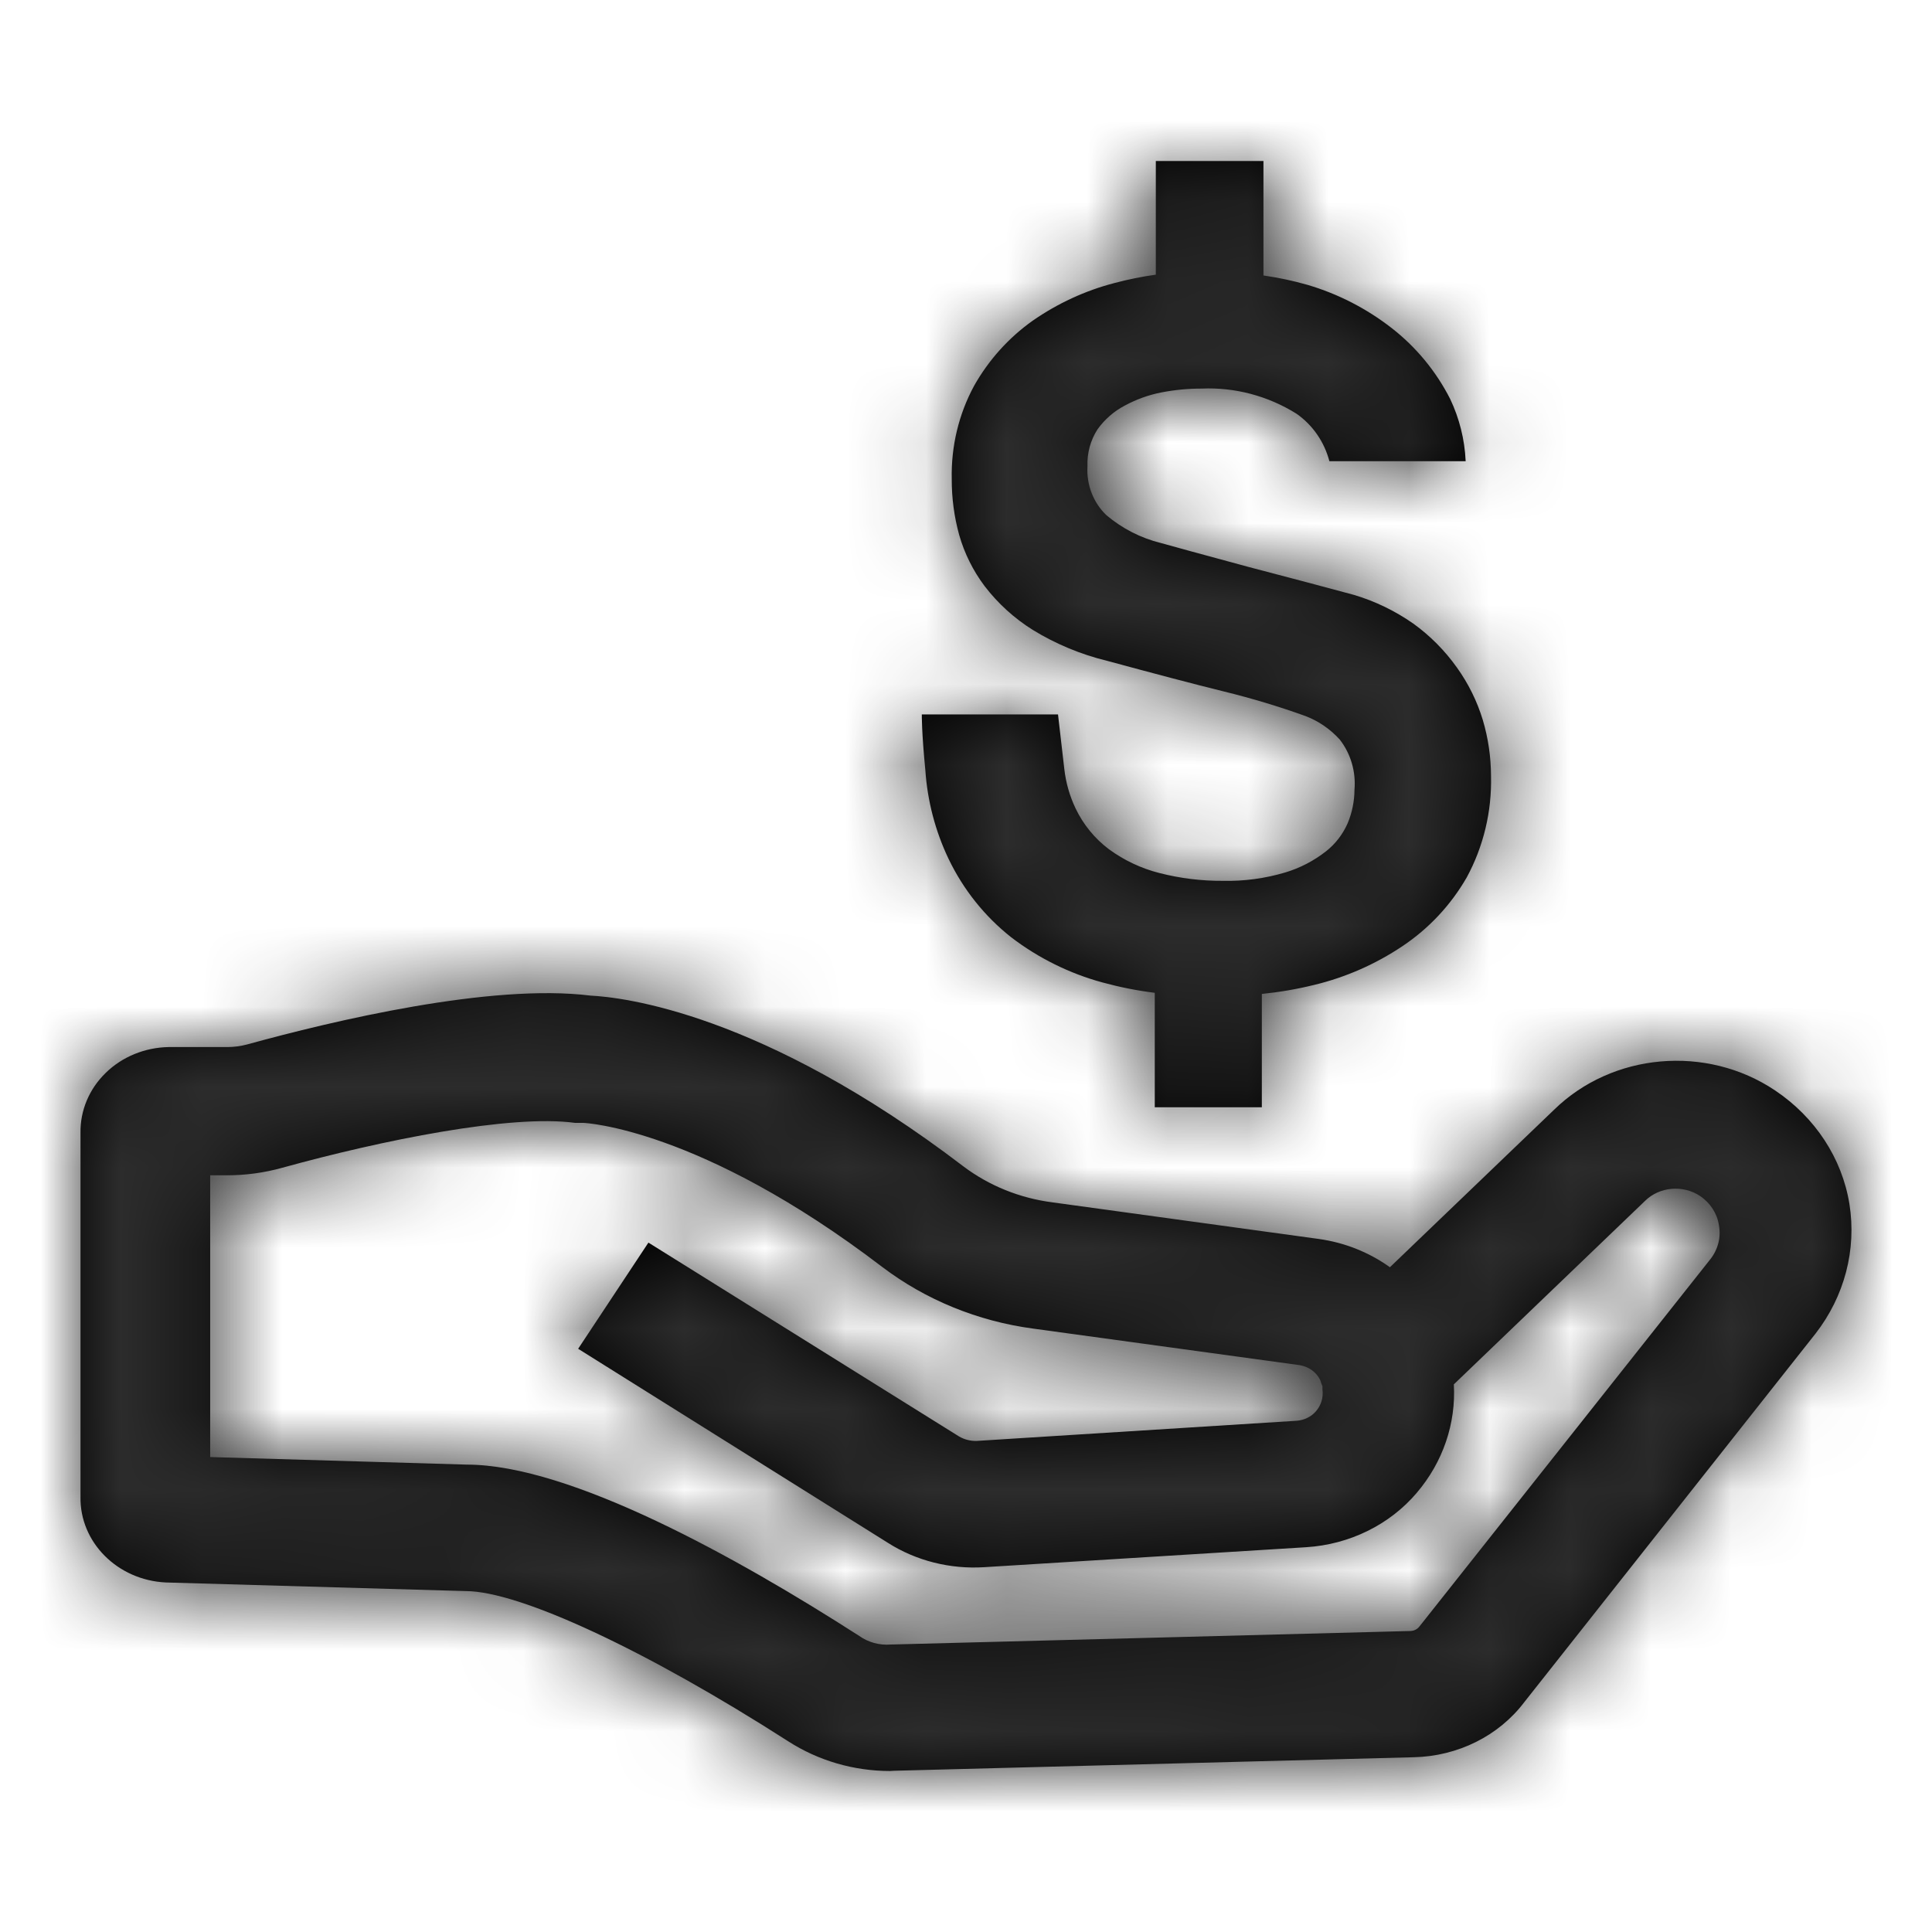 <?xml version="1.0" encoding="UTF-8"?>
<svg width="24px" height="24px" viewBox="0 0 24 24" version="1.1" xmlns="http://www.w3.org/2000/svg" xmlns:xlink="http://www.w3.org/1999/xlink">
    <!-- Generator: Sketch 52.4 (67378) - http://www.bohemiancoding.com/sketch -->
    <title>Icons / Quick Actions / Request</title>
    <desc>Created with Sketch.</desc>
    <defs>
        <path d="M11.057,22 C10.605,22 10.165,21.871 9.793,21.632 C8.024,20.497 6.451,19.765 5.785,19.765 L2.061,19.658 C1.459,19.63 0.988,19.157 1,18.591 L1,14.075 C0.995,13.797 1.107,13.528 1.313,13.328 C1.518,13.127 1.8,13.012 2.096,13.007 L2.824,13.007 C2.906,13.007 2.989,12.996 3.068,12.975 C4.136,12.681 6.097,12.213 7.337,12.368 C7.728,12.388 9.46,12.575 11.97,14.491 C12.288,14.73 12.669,14.884 13.073,14.936 L16.384,15.391 C16.705,15.436 17.008,15.557 17.266,15.742 L19.303,13.788 C20.028,13.077 21.198,12.974 22.051,13.546 C22.548,13.879 22.882,14.388 22.974,14.955 C23.065,15.524 22.913,16.104 22.552,16.568 L18.935,21.145 C18.618,21.564 18.109,21.817 17.562,21.829 L11.105,21.997 L11.057,22 Z M8.055,15.436 L11.915,17.845 C11.979,17.882 12.053,17.901 12.128,17.9 L16.112,17.649 C16.203,17.641 16.288,17.599 16.346,17.533 C16.412,17.457 16.441,17.359 16.428,17.262 C16.428,17.262 16.428,17.236 16.428,17.22 C16.417,17.196 16.408,17.171 16.401,17.145 C16.354,17.046 16.257,16.976 16.143,16.958 L12.832,16.504 C12.146,16.412 11.5,16.148 10.96,15.739 C8.7,14.013 7.261,13.949 7.248,13.949 L7.145,13.949 C6.348,13.839 4.74,14.165 3.504,14.507 C3.281,14.569 3.05,14.6 2.817,14.6 L2.611,14.6 L2.611,18.1 L5.798,18.194 C7.086,18.194 9.164,19.352 10.675,20.323 C10.786,20.402 10.925,20.44 11.063,20.429 L17.52,20.261 C17.566,20.26 17.608,20.238 17.634,20.203 L21.247,15.642 C21.342,15.521 21.381,15.368 21.353,15.22 C21.331,15.074 21.247,14.944 21.12,14.858 C20.907,14.715 20.613,14.741 20.433,14.92 L18.06,17.197 C18.088,17.684 17.924,18.164 17.599,18.545 C17.263,18.941 16.764,19.186 16.226,19.22 L12.228,19.468 C11.803,19.495 11.381,19.389 11.029,19.165 L7.182,16.755 L8.055,15.436 Z M13.221,9.551 C13.24,9.721 13.287,9.886 13.36,10.04 C13.456,10.242 13.599,10.417 13.776,10.55 C13.965,10.688 14.177,10.788 14.402,10.845 C14.66,10.911 14.925,10.944 15.191,10.942 C15.453,10.948 15.714,10.913 15.966,10.838 C16.15,10.783 16.322,10.693 16.474,10.574 C16.589,10.483 16.681,10.364 16.741,10.227 C16.796,10.096 16.825,9.954 16.826,9.811 C16.845,9.587 16.78,9.363 16.643,9.187 C16.526,9.058 16.381,8.958 16.22,8.896 C15.887,8.776 15.548,8.674 15.205,8.59 C14.812,8.493 14.328,8.365 13.753,8.209 C13.427,8.13 13.115,8 12.828,7.824 C12.6,7.681 12.398,7.498 12.233,7.283 C12.089,7.092 11.981,6.876 11.915,6.644 C11.853,6.419 11.822,6.185 11.823,5.951 C11.814,5.546 11.909,5.146 12.101,4.792 C12.282,4.471 12.531,4.195 12.828,3.984 C13.138,3.769 13.481,3.61 13.844,3.516 C14.013,3.471 14.185,3.436 14.358,3.412 L14.358,2 L15.695,2 L15.695,3.422 C15.882,3.449 16.066,3.488 16.247,3.54 C16.622,3.651 16.975,3.832 17.286,4.074 C17.589,4.309 17.838,4.61 18.014,4.955 C18.129,5.197 18.195,5.46 18.207,5.729 L16.514,5.729 C16.451,5.488 16.306,5.279 16.105,5.139 C15.751,4.918 15.341,4.809 14.927,4.827 C14.759,4.827 14.591,4.843 14.426,4.875 C14.268,4.906 14.115,4.961 13.973,5.038 C13.839,5.108 13.723,5.209 13.634,5.333 C13.546,5.469 13.503,5.629 13.509,5.791 C13.495,6.019 13.58,6.242 13.742,6.398 C13.939,6.565 14.171,6.684 14.419,6.745 L14.785,6.846 L15.499,7.04 L16.274,7.244 L16.819,7.39 C17.082,7.468 17.331,7.589 17.557,7.747 C17.765,7.897 17.948,8.081 18.098,8.292 C18.24,8.49 18.349,8.71 18.42,8.944 C18.487,9.169 18.521,9.403 18.522,9.638 C18.533,10.079 18.429,10.515 18.22,10.9 C18.022,11.244 17.748,11.536 17.421,11.754 C17.085,11.979 16.713,12.142 16.321,12.236 C16.109,12.288 15.893,12.325 15.675,12.347 L15.675,13.755 L14.345,13.755 L14.345,12.333 C14.127,12.306 13.911,12.263 13.698,12.205 C13.288,12.094 12.901,11.903 12.561,11.643 C12.232,11.383 11.966,11.05 11.783,10.668 C11.619,10.324 11.521,9.95 11.495,9.568 C11.448,9.09 11.451,8.875 11.451,8.875 L13.143,8.875 L13.221,9.551 Z" id="path-1"></path>
    </defs>
    <g id="Icons-/-Quick-Actions-/-Request" stroke="none" stroke-width="1" fill="none" fill-rule="evenodd">
        <mask id="mask-2" fill="white">
            <use xlink:href="#path-1"></use>
        </mask>
        <use id="Request-Money-Icon" fill="#000000" fill-rule="nonzero" xlink:href="#path-1"></use>
        <rect id="🎨-Icon-Color" fill="#2C2C2C" fill-rule="nonzero" mask="url(#mask-2)" x="0" y="0" width="24" height="24"></rect>
    </g>
</svg>